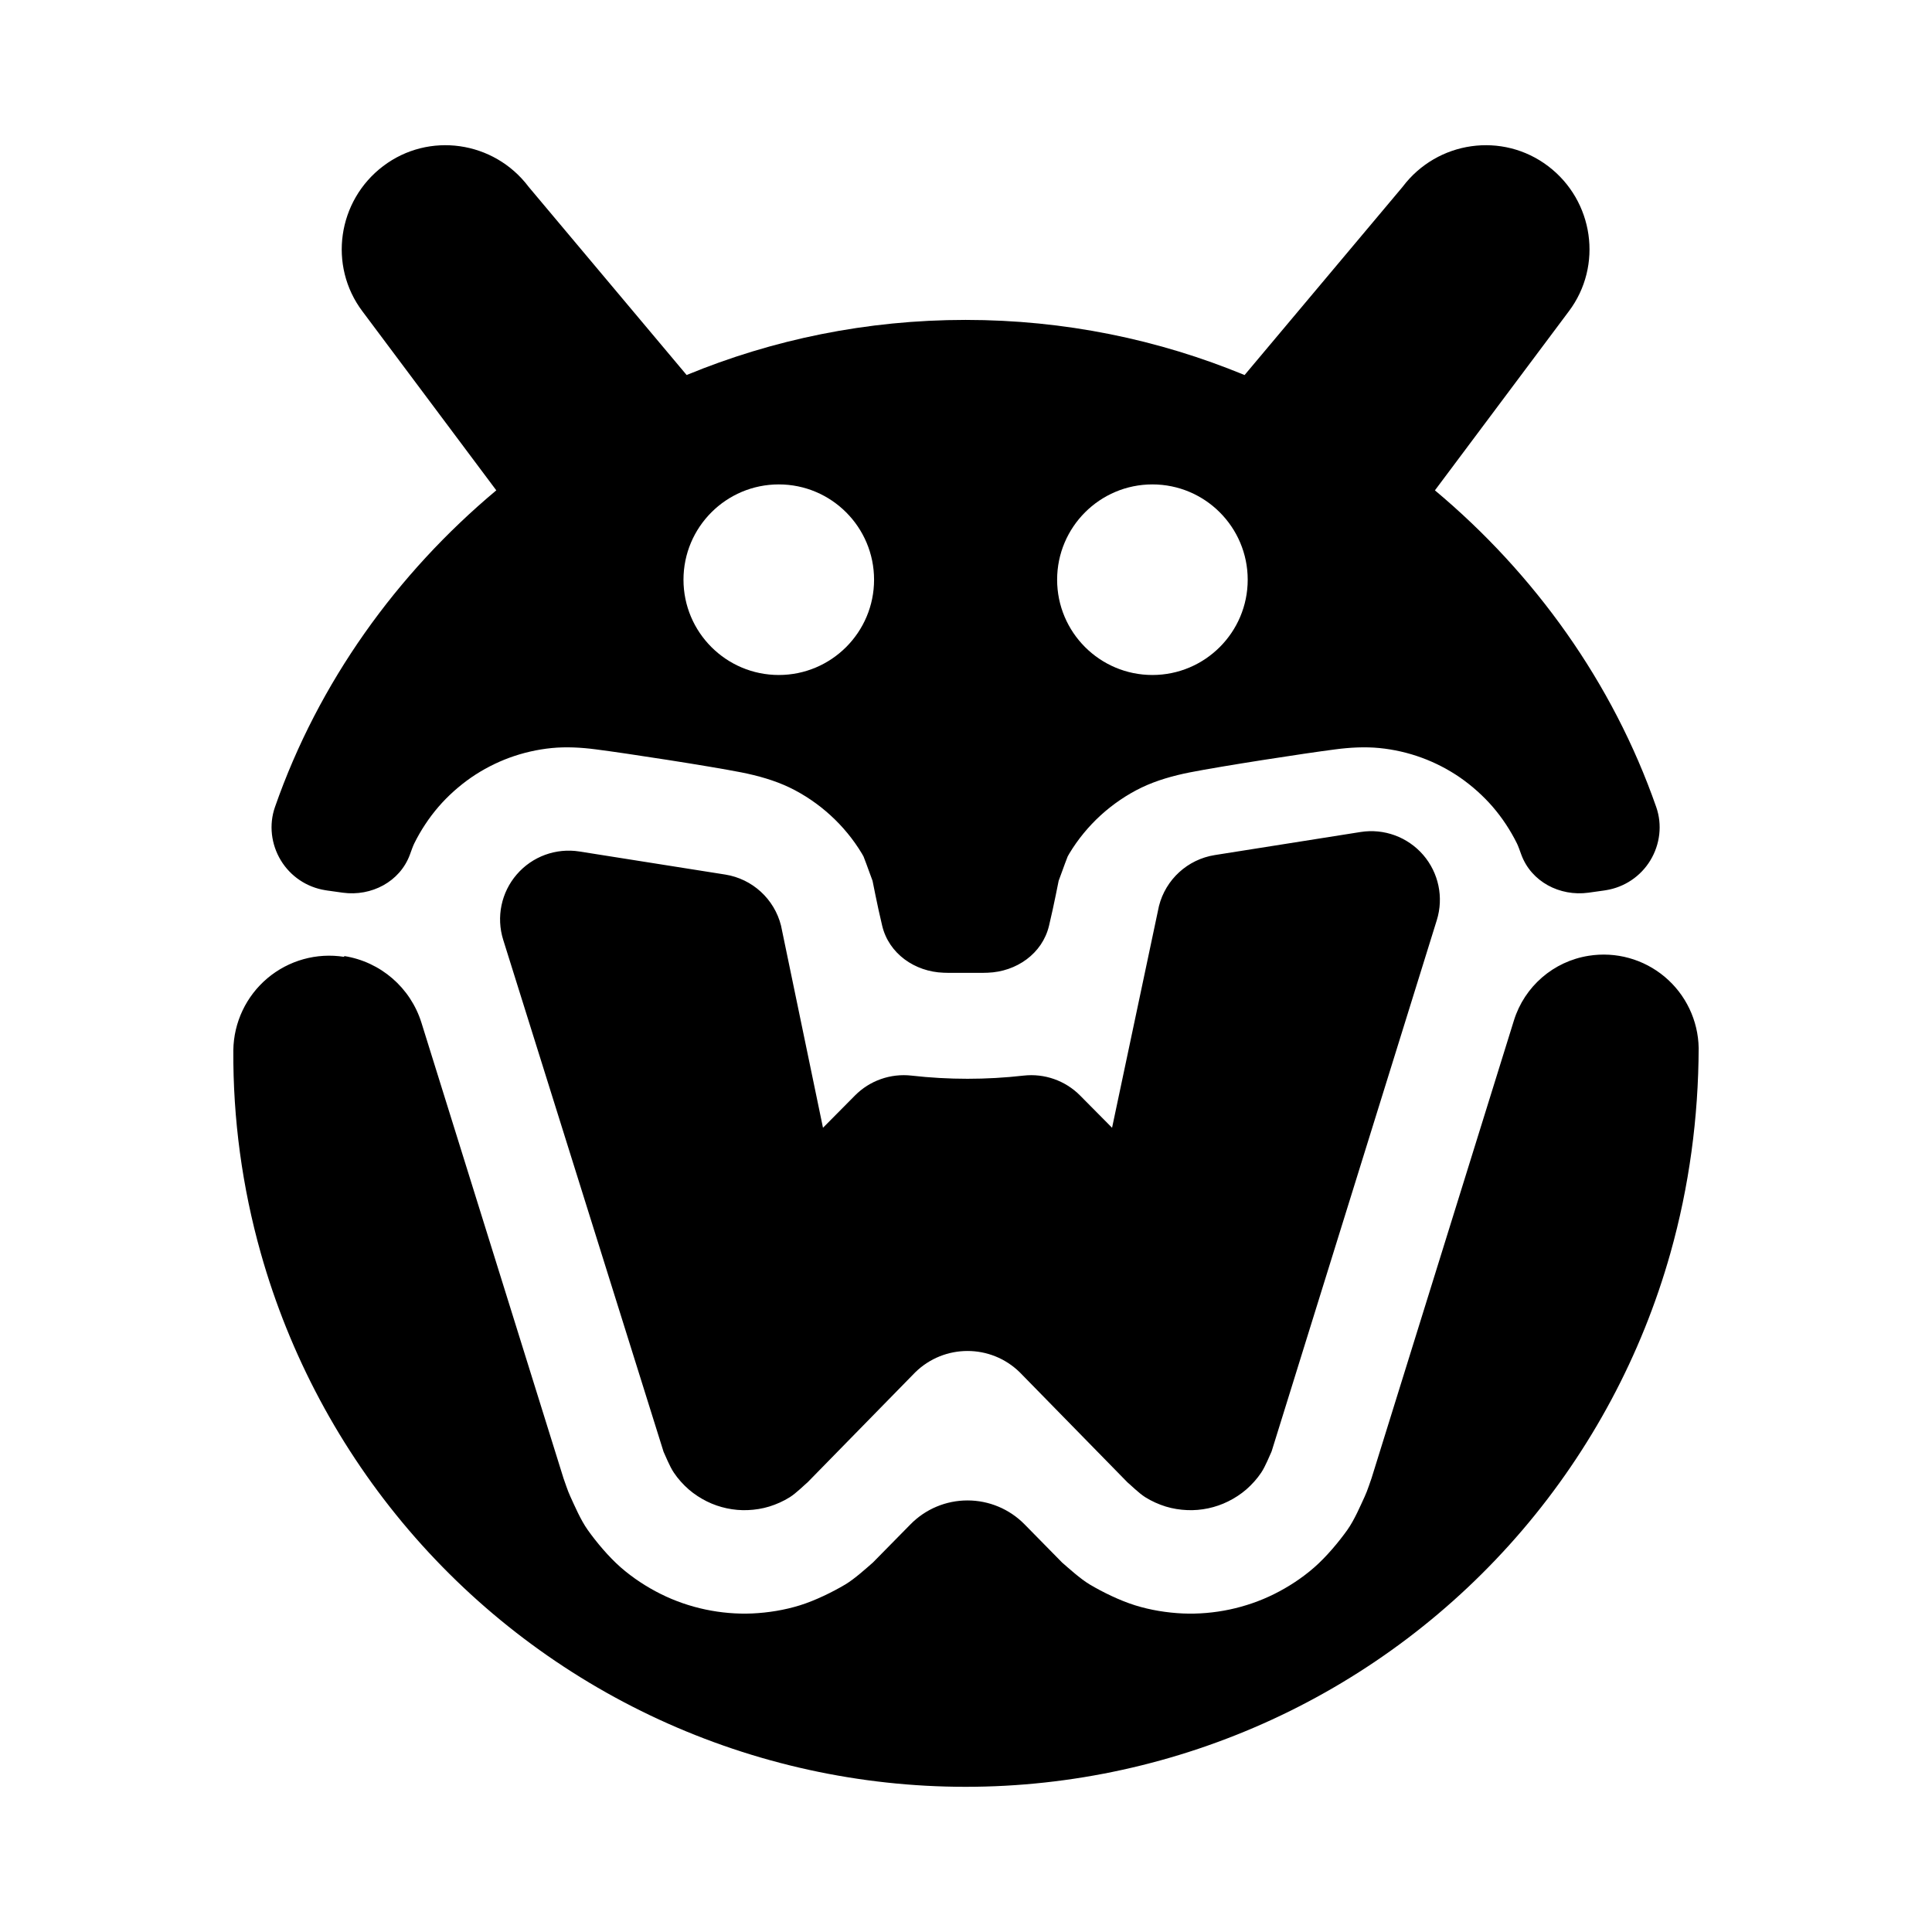 <svg clip-rule="evenodd" fill-rule="evenodd" stroke-linejoin="round" stroke-miterlimit="2" viewBox="0 0 48 48" xmlns="http://www.w3.org/2000/svg"><path fill="rgb(0, 0, 0)" d="m35.65 12.183.003.002c2.468 2.066 4.413 4.765 5.496 7.867.153.439.095.925-.146 1.323s-.645.669-1.105.742l-.071.011h-.002c-.122.019-.244.035-.363.051-.71.096-1.417-.272-1.665-.944-.041-.112-.075-.211-.109-.28-.158-.32-.366-.637-.602-.91s-.518-.524-.812-.728c-.295-.203-.621-.371-.955-.493-.333-.122-.69-.204-1.047-.239-.356-.035-.73-.015-1.09.032-.786.101-2.819.415-3.622.573-.41.081-.828.199-1.197.376-.369.178-.718.417-1.018.691-.299.273-.568.599-.779.951l-.04.071c-.098.249-.177.487-.224.604-.006.015-.107.566-.24 1.119-.166.692-.81 1.14-1.522 1.165-.037.001-.074.003-.111.003h-.439-.439c-.037 0-.075-.002-.111-.003-.712-.025-1.356-.473-1.522-1.165-.133-.553-.234-1.104-.24-1.119-.047-.117-.126-.355-.224-.604l-.04-.071c-.211-.352-.48-.678-.78-.951-.299-.274-.648-.513-1.017-.691-.369-.177-.787-.295-1.197-.376-.804-.158-2.836-.472-3.622-.573-.361-.047-.734-.067-1.091-.032-.356.035-.713.117-1.047.239-.333.122-.659.29-.954.493-.294.204-.577.455-.812.728-.236.273-.444.59-.602.91-.034.069-.068.168-.109.28-.248.672-.956 1.04-1.665.944-.119-.016-.241-.032-.363-.051h-.003l-.07-.011c-.46-.073-.864-.344-1.105-.742s-.299-.884-.146-1.323c1.082-3.102 3.028-5.801 5.496-7.867l.003-.003-3.321-4.441-.004-.005c-.854-1.133-.62-2.749.513-3.608 1.134-.861 2.752-.628 3.612.509l.002.003 3.927 4.677c2.136-.882 4.477-1.369 6.931-1.369s4.795.487 6.931 1.37l3.928-4.678.002-.003c.86-1.137 2.477-1.37 3.612-.509 1.133.859 1.367 2.475.513 3.608l-.004.005zm-7.019-.148c-1.306 0-2.367 1.061-2.367 2.368 0 1.306 1.061 2.367 2.367 2.367 1.307 0 2.368-1.061 2.368-2.367 0-1.307-1.061-2.368-2.368-2.368zm-9.282 0c-1.307 0-2.368 1.061-2.368 2.368 0 1.306 1.061 2.367 2.368 2.367 1.306 0 2.367-1.061 2.367-2.367 0-1.307-1.061-2.368-2.367-2.368zm7.039 26.786.002.002c.151.13.451.405.688.545.311.185.74.396 1.125.516.381.119.79.184 1.181.202.39.017.787-.018 1.165-.098s.756-.209 1.105-.383c.351-.174.698-.4.998-.663.303-.265.611-.635.82-.928.181-.254.332-.615.433-.831.07-.148.147-.397.172-.461l3.536-11.369c.263-.846.983-1.469 1.858-1.607.676-.108 1.365.083 1.889.523s.832 1.086.843 1.77c-.006 1.719-.234 3.435-.703 5.098-.714 2.531-1.968 4.877-3.676 6.877s-3.829 3.606-6.217 4.707c-2.389 1.101-4.987 1.672-7.617 1.672s-5.228-.571-7.617-1.672c-2.388-1.101-4.509-2.707-6.217-4.707s-2.962-4.346-3.676-6.877c-.464-1.646-.693-3.344-.683-5.045.01-.691.319-1.343.847-1.788s1.224-.639 1.906-.531l.004-.02c.902.143 1.645.785 1.917 1.657l3.529 11.317c.025.063.102.311.172.458.1.215.251.575.432.829.208.293.516.663.819.928.301.263.648.489.999.663.349.174.726.303 1.105.383.378.08.775.115 1.164.098.391-.018.8-.083 1.182-.202.385-.12.813-.331 1.125-.516.237-.141.537-.415.688-.546l.002-.002c.01-.007.023-.019 0 0l.934-.949c.373-.38.883-.593 1.416-.593.532 0 1.042.213 1.416.593l.934.95c-.023-.02-.01-.008 0 0zm9.309-15.96-4.097 13.176c-.004.011-.006.022-.011.032-.044.092-.149.36-.253.516s-.235.3-.372.42c-.136.118-.293.219-.451.297-.157.078-.326.136-.496.172s-.349.052-.523.044c-.176-.007-.361-.036-.533-.089-.173-.054-.352-.133-.51-.233s-.374-.315-.441-.369c-.009-.007-1.519-1.551-2.674-2.732-.721-.707-1.875-.707-2.597 0-1.155 1.181-2.664 2.724-2.674 2.732-.066.054-.282.269-.44.369s-.337.179-.511.233c-.172.053-.356.082-.532.089-.175.008-.353-.008-.523-.044s-.34-.094-.497-.172-.314-.179-.45-.297c-.137-.12-.268-.264-.372-.42-.105-.156-.21-.425-.254-.516-.004-.009-.006-.019-.009-.029l-3.975-12.691c-.176-.563-.049-1.178.337-1.624.385-.447.974-.662 1.557-.57l3.622.573c.674.107 1.219.606 1.386 1.267l1.043 5.024.796-.803c.367-.37.883-.551 1.402-.493.926.105 1.86.105 2.786 0 .518-.058 1.035.123 1.402.493l.796.803 1.165-5.508c.167-.661.712-1.16 1.386-1.267l3.622-.573c.582-.093 1.17.123 1.556.568.386.446.514 1.059.339 1.622z" stroke-width=".116"/></svg>